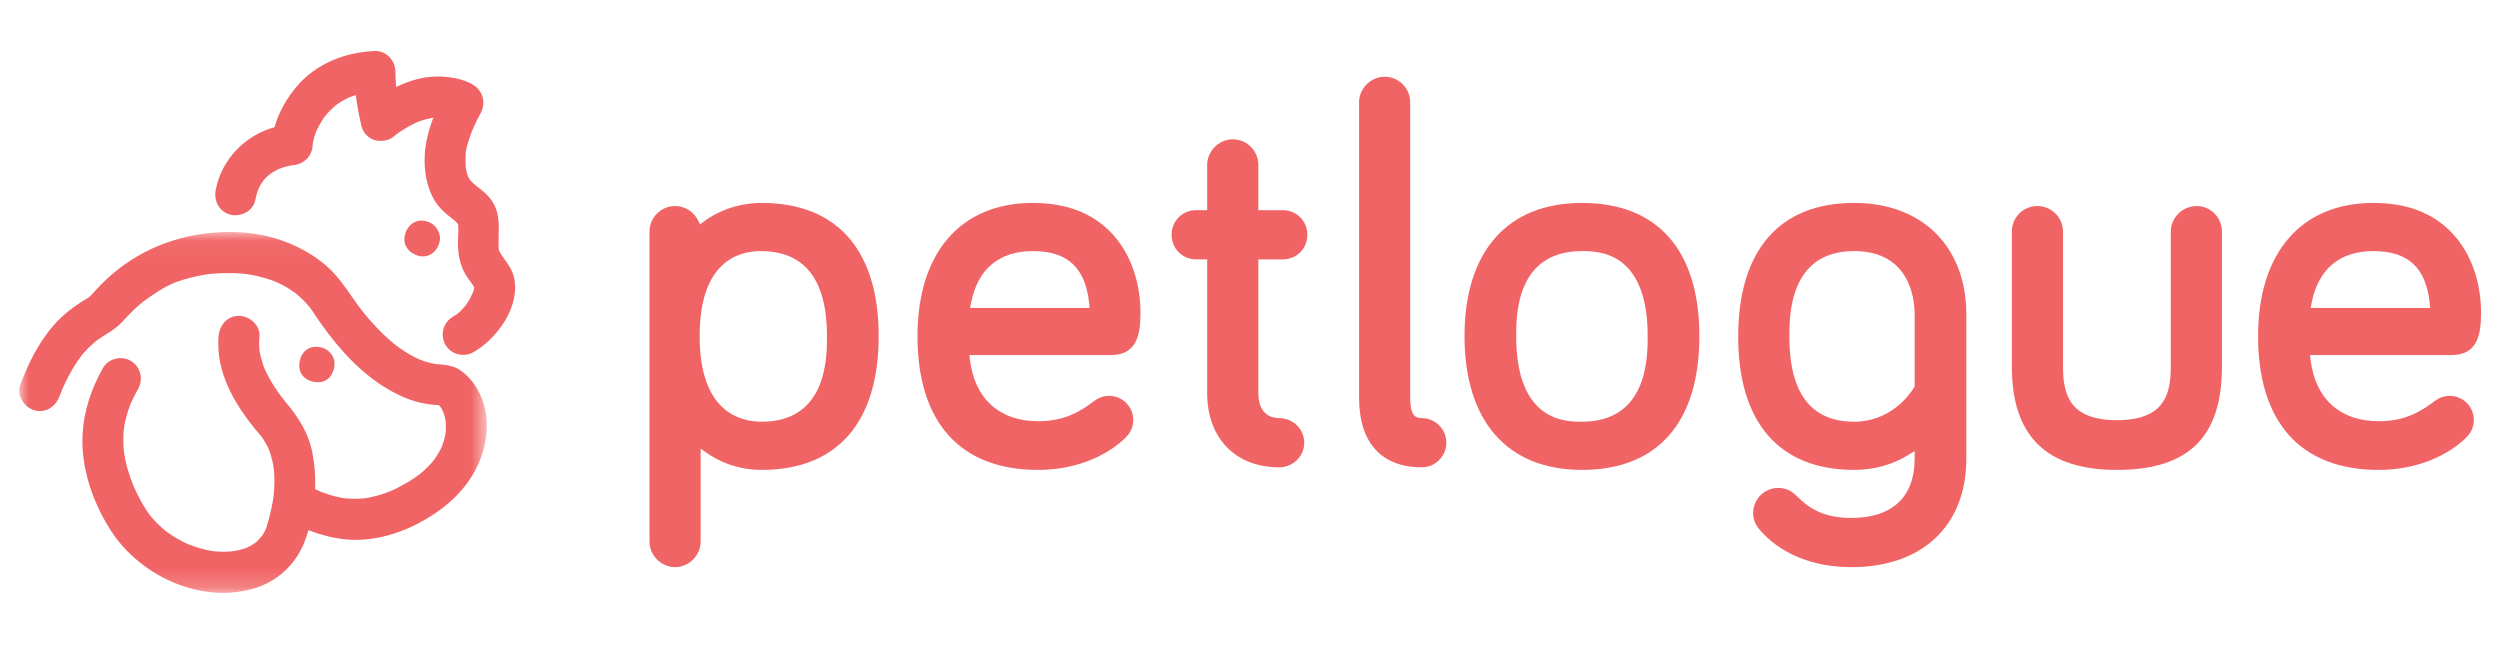 <?xml version="1.0" encoding="UTF-8" standalone="no"?>
<svg width="130px" height="34px" viewBox="0 0 130 34" version="1.1" xmlns="http://www.w3.org/2000/svg" xmlns:xlink="http://www.w3.org/1999/xlink">
    <!-- Generator: sketchtool 3.7 (28169) - http://www.bohemiancoding.com/sketch -->
    <title>petlogue_logo</title>
    <desc>Created with sketchtool.</desc>
    <defs>
        <rect id="path-1" x="0" y="0" width="130" height="34"></rect>
        <polygon id="path-3" points="0 0.047 0 18.813 24.315 18.813 24.315 0.047 1.80149347e-21 0.047"></polygon>
    </defs>
    <g id="Page-1" stroke="none" stroke-width="1" fill="none" fill-rule="evenodd">
        <g id="PD-GUIDE-Homepage-0001" transform="translate(-34, -199)">
            <g id="petlogue_logo" transform="translate(34, 199)">
                <mask id="mask-2" fill="white">
                    <use xlink:href="#path-1"></use>
                </mask>
                <g id="Mask"></g>
                <g id="Group-5-Copy" mask="url(#mask-2)">
                    <g transform="translate(1, 2)">
                        <g id="Group-3" stroke-width="1" fill="none" transform="translate(0, 10.017)">
                            <mask id="mask-4" fill="white">
                                <use xlink:href="#path-3"></use>
                            </mask>
                            <g id="Clip-2"></g>
                            <path d="M22.179,9.925 C22.187,9.985 22.192,10.031 22.179,9.925 M22.066,9.441 C22.087,9.489 22.101,9.524 22.066,9.441 M21.873,9.059 C21.926,9.078 21.965,9.098 21.873,9.059 M12.801,15.55 C12.773,15.614 12.745,15.674 12.801,15.55 M22.986,7.271 C22.568,6.964 22.111,6.954 21.625,6.908 C21.581,6.9 21.537,6.891 21.493,6.882 C21.383,6.859 21.274,6.83 21.167,6.798 C21.051,6.764 20.937,6.723 20.824,6.68 C20.822,6.679 20.822,6.679 20.821,6.678 C20.745,6.645 20.67,6.608 20.596,6.571 C20.329,6.438 20.075,6.28 19.828,6.113 C19.761,6.067 19.695,6.019 19.629,5.971 C19.615,5.96 19.603,5.951 19.593,5.944 C19.587,5.94 19.582,5.936 19.575,5.93 C19.409,5.798 19.25,5.658 19.094,5.515 C18.794,5.242 18.514,4.946 18.246,4.642 C17.892,4.242 17.695,3.977 17.401,3.557 C16.923,2.876 16.477,2.208 15.823,1.681 C15.191,1.172 14.513,0.806 13.754,0.523 C12.473,0.047 11.02,-0.045 9.673,0.126 C7.447,0.409 5.458,1.419 3.949,3.106 C3.86,3.205 3.77,3.305 3.674,3.398 C3.661,3.41 3.645,3.425 3.627,3.44 C3.601,3.457 3.575,3.473 3.548,3.488 C2.881,3.882 2.276,4.333 1.768,4.924 C0.996,5.821 0.455,6.902 0.051,8.008 C-0.149,8.554 0.27,9.174 0.794,9.319 C1.387,9.483 1.902,9.119 2.102,8.574 C2.3,8.032 2.628,7.364 3.018,6.784 C3.048,6.74 3.078,6.697 3.109,6.655 C3.127,6.631 3.237,6.482 3.255,6.454 C3.371,6.314 3.495,6.181 3.622,6.053 C3.699,5.976 3.78,5.903 3.861,5.831 C3.908,5.789 3.957,5.748 4.006,5.708 C4.021,5.698 4.045,5.68 4.08,5.654 C4.512,5.342 4.971,5.139 5.34,4.738 C5.667,4.384 5.989,4.04 6.363,3.734 C6.378,3.721 6.39,3.712 6.4,3.704 C6.408,3.697 6.417,3.691 6.428,3.682 C6.508,3.622 6.589,3.564 6.67,3.506 C6.859,3.371 7.053,3.245 7.248,3.119 C7.483,2.969 7.726,2.837 7.98,2.721 C8.037,2.699 8.094,2.677 8.151,2.656 C8.278,2.609 8.407,2.567 8.536,2.526 C8.832,2.434 9.135,2.363 9.439,2.303 C9.543,2.283 9.647,2.266 9.752,2.25 C9.785,2.246 9.869,2.235 9.9,2.232 C9.976,2.223 10.052,2.217 10.129,2.21 C10.465,2.182 10.804,2.176 11.141,2.186 C11.299,2.19 11.457,2.201 11.614,2.214 C11.689,2.221 11.765,2.229 11.84,2.238 C11.851,2.24 11.865,2.242 11.882,2.244 C12.222,2.297 12.558,2.377 12.887,2.478 C13.039,2.524 13.188,2.578 13.337,2.635 C13.343,2.638 13.346,2.639 13.352,2.641 C13.359,2.645 13.366,2.648 13.375,2.652 C13.448,2.684 13.519,2.72 13.59,2.755 C13.733,2.826 13.872,2.905 14.008,2.987 C14.076,3.029 14.143,3.073 14.21,3.118 C14.236,3.135 14.354,3.222 14.39,3.248 C14.621,3.436 14.833,3.647 15.029,3.871 C15.042,3.886 15.093,3.949 15.12,3.983 C15.156,4.031 15.191,4.08 15.225,4.129 C15.387,4.365 15.543,4.606 15.71,4.839 C16.695,6.221 17.892,7.529 19.398,8.347 C19.906,8.624 20.462,8.85 21.032,8.959 C21.29,9.008 21.555,9.042 21.818,9.051 C21.83,9.062 21.843,9.073 21.854,9.085 C21.868,9.098 21.879,9.109 21.888,9.118 C21.944,9.199 21.991,9.285 22.035,9.372 C22.053,9.421 22.07,9.469 22.086,9.518 C22.121,9.627 22.146,9.739 22.168,9.852 C22.168,9.854 22.169,9.858 22.169,9.861 C22.173,9.904 22.177,9.946 22.18,9.989 C22.188,10.117 22.185,10.244 22.18,10.372 C22.179,10.395 22.176,10.417 22.174,10.44 C22.168,10.487 22.155,10.585 22.148,10.622 C22.111,10.809 22.054,10.992 21.989,11.172 C21.986,11.181 21.983,11.189 21.98,11.196 C21.969,11.219 21.959,11.242 21.948,11.265 C21.904,11.36 21.852,11.451 21.801,11.543 C21.747,11.637 21.686,11.728 21.626,11.819 C21.604,11.85 21.581,11.881 21.559,11.912 C21.552,11.921 21.543,11.931 21.533,11.944 C21.377,12.135 21.201,12.308 21.02,12.474 C20.998,12.494 20.805,12.652 20.807,12.655 C20.707,12.73 20.605,12.8 20.502,12.869 C20.225,13.053 19.934,13.217 19.638,13.369 C19.256,13.565 18.768,13.737 18.219,13.852 C18.186,13.858 18,13.886 17.963,13.893 C17.879,13.902 17.794,13.908 17.71,13.913 C17.494,13.926 17.278,13.92 17.062,13.906 C17.031,13.904 16.931,13.893 16.875,13.887 C16.811,13.876 16.747,13.866 16.683,13.853 C16.505,13.818 16.329,13.771 16.155,13.719 C15.996,13.672 15.84,13.615 15.686,13.554 C15.679,13.552 15.675,13.55 15.67,13.548 C15.607,13.521 15.545,13.492 15.484,13.463 C15.45,13.447 15.416,13.429 15.382,13.412 C15.417,12.794 15.367,12.175 15.251,11.564 C15.054,10.522 14.531,9.692 13.862,8.898 C13.798,8.822 13.736,8.744 13.674,8.667 C13.648,8.633 13.614,8.589 13.602,8.574 C13.551,8.505 13.502,8.435 13.452,8.365 C13.237,8.06 13.046,7.738 12.876,7.405 C12.738,7.133 12.673,6.967 12.561,6.536 C12.535,6.437 12.516,6.336 12.497,6.235 C12.495,6.221 12.493,6.211 12.49,6.2 C12.49,6.183 12.488,6.154 12.484,6.108 C12.466,5.897 12.474,5.685 12.492,5.474 C12.54,4.894 11.971,4.408 11.428,4.408 C10.812,4.408 10.413,4.895 10.365,5.474 C10.213,7.292 11.163,8.94 12.269,10.297 C12.352,10.399 12.437,10.499 12.523,10.599 C12.548,10.628 12.597,10.689 12.631,10.732 C12.734,10.881 12.826,11.037 12.908,11.198 C12.931,11.244 12.952,11.29 12.974,11.336 C13.021,11.458 13.061,11.583 13.098,11.709 C13.14,11.848 13.172,11.989 13.201,12.131 C13.208,12.168 13.213,12.205 13.22,12.242 C13.221,12.261 13.246,12.442 13.249,12.483 C13.281,12.852 13.272,13.224 13.243,13.594 C13.237,13.674 13.228,13.754 13.219,13.834 C13.219,13.813 13.187,14.045 13.186,14.05 C13.14,14.323 13.077,14.593 13.009,14.861 C12.956,15.071 12.896,15.281 12.826,15.487 C12.824,15.492 12.821,15.499 12.818,15.507 C12.795,15.556 12.77,15.605 12.744,15.653 C12.703,15.731 12.655,15.804 12.605,15.877 C12.632,15.828 12.434,16.069 12.376,16.124 C12.349,16.149 12.321,16.172 12.293,16.196 C12.279,16.206 12.265,16.217 12.255,16.224 C12.153,16.294 12.045,16.355 11.935,16.413 C11.908,16.427 11.879,16.44 11.851,16.453 C11.827,16.463 11.802,16.474 11.785,16.48 C11.644,16.531 11.498,16.571 11.352,16.605 C11.301,16.617 11.122,16.644 11.062,16.654 C10.965,16.663 10.868,16.669 10.77,16.672 C10.631,16.677 10.492,16.672 10.353,16.665 C10.282,16.662 10.212,16.656 10.141,16.649 C10.12,16.647 10.102,16.646 10.088,16.645 C10.082,16.644 10.076,16.643 10.068,16.642 C9.639,16.575 9.22,16.451 8.815,16.294 C8.775,16.275 8.653,16.222 8.622,16.207 C8.506,16.152 8.393,16.091 8.281,16.029 C8.057,15.905 7.844,15.762 7.638,15.612 C7.604,15.584 7.57,15.557 7.537,15.529 C7.436,15.444 7.34,15.354 7.244,15.263 C7.149,15.172 7.058,15.075 6.968,14.977 C6.94,14.946 6.815,14.793 6.781,14.755 C6.652,14.58 6.534,14.397 6.425,14.209 C6.319,14.024 6.222,13.834 6.126,13.644 C6.09,13.571 6.055,13.498 6.021,13.424 C6.028,13.44 5.928,13.211 5.924,13.208 C5.808,12.923 5.711,12.631 5.626,12.336 C5.581,12.178 5.545,12.018 5.51,11.857 C5.499,11.807 5.452,11.511 5.449,11.514 C5.424,11.287 5.413,11.058 5.413,10.829 C5.412,10.696 5.419,10.564 5.428,10.432 C5.431,10.391 5.449,10.246 5.457,10.177 C5.523,9.782 5.634,9.394 5.777,9.02 C5.784,9.003 5.789,8.988 5.794,8.976 C5.799,8.965 5.804,8.953 5.811,8.937 C5.85,8.849 5.892,8.763 5.935,8.676 C6.013,8.517 6.098,8.361 6.184,8.206 C6.468,7.699 6.309,7.045 5.803,6.748 C5.309,6.458 4.631,6.624 4.348,7.13 C3.744,8.207 3.357,9.348 3.292,10.588 C3.2,12.335 3.855,14.19 4.804,15.633 C6.326,17.947 9.441,19.383 12.168,18.595 C13.385,18.243 14.314,17.402 14.803,16.24 C14.896,16.018 14.972,15.787 15.037,15.552 C15.632,15.781 16.242,15.951 16.909,16.025 C18.676,16.219 20.521,15.504 21.922,14.466 C23.254,13.479 24.163,12.111 24.302,10.437 C24.4,9.257 23.954,7.981 22.986,7.271" id="Fill-1" fill="#F16465" mask="url(#mask-4)"></path>
                        </g>
                    </g>
                    <g transform="translate(1, 2)">
                        <path d="M16.382,16.735 C16.378,16.714 16.371,16.696 16.364,16.68 C16.207,16.213 15.773,15.976 15.286,16.045 C14.751,16.122 14.496,16.695 14.577,17.175 C14.664,17.689 15.208,17.931 15.672,17.865 C16.186,17.792 16.441,17.261 16.389,16.794 C16.389,16.775 16.387,16.756 16.382,16.735" id="Fill-4" fill="#F16465"></path>
                    </g>
                    <g transform="translate(1, 2)">
                        <path d="M21.879,10.462 C21.883,10.443 21.886,10.424 21.884,10.402 C21.886,10.38 21.883,10.361 21.879,10.343 C21.827,9.849 21.461,9.499 20.956,9.472 C20.433,9.443 20.055,9.919 20.029,10.402 C20,10.927 20.474,11.306 20.956,11.332 C21.459,11.359 21.826,10.924 21.879,10.462" id="Fill-6" fill="#F16465"></path>
                    </g>
                    <g transform="translate(1, 2)">
                        <path d="M14.253,6.58 C14.293,6.574 14.301,6.574 14.253,6.58 M25.716,12.38 C25.629,12.038 25.427,11.741 25.222,11.462 C25.126,11.331 25.035,11.198 24.956,11.056 C24.956,11.055 24.956,11.055 24.956,11.055 C24.953,11.041 24.948,11.024 24.941,10.999 C24.938,10.989 24.936,10.983 24.934,10.976 C24.934,10.96 24.933,10.942 24.932,10.916 C24.884,10.061 25.098,9.215 24.582,8.447 C24.421,8.207 24.231,8.029 24.007,7.855 C23.954,7.814 23.9,7.772 23.847,7.731 C23.841,7.726 23.833,7.72 23.819,7.709 C23.741,7.648 23.666,7.583 23.593,7.516 C23.541,7.468 23.492,7.415 23.445,7.362 C23.413,7.316 23.386,7.267 23.358,7.218 C23.35,7.203 23.34,7.181 23.329,7.159 C23.317,7.121 23.305,7.083 23.293,7.045 C23.271,6.972 23.255,6.897 23.239,6.823 C23.236,6.806 23.23,6.764 23.225,6.726 C23.211,6.576 23.207,6.424 23.207,6.272 C23.207,6.158 23.214,6.044 23.22,5.93 C23.22,5.918 23.221,5.908 23.221,5.898 C23.222,5.894 23.222,5.891 23.223,5.886 C23.284,5.53 23.406,5.184 23.534,4.848 C23.543,4.826 23.551,4.805 23.56,4.784 C23.562,4.781 23.614,4.654 23.626,4.628 C23.684,4.497 23.746,4.367 23.809,4.238 C23.869,4.117 23.931,3.996 23.996,3.877 C24.284,3.357 24.114,2.731 23.615,2.418 C23.12,2.109 22.471,2.001 21.902,1.981 C21.088,1.951 20.317,2.172 19.602,2.524 C19.601,2.519 19.6,2.514 19.6,2.508 C19.577,2.246 19.561,1.981 19.562,1.718 C19.562,1.154 19.077,0.629 18.498,0.652 C16.929,0.713 15.406,1.314 14.388,2.546 C13.896,3.141 13.483,3.853 13.276,4.613 C11.763,5.034 10.539,6.257 10.221,7.848 C10.107,8.417 10.376,8.997 10.964,9.159 C11.492,9.305 12.158,8.985 12.272,8.415 C12.296,8.296 12.324,8.178 12.356,8.061 C12.369,8.013 12.456,7.799 12.465,7.766 C12.498,7.701 12.533,7.636 12.57,7.573 C12.594,7.532 12.701,7.388 12.726,7.352 C12.805,7.263 12.89,7.18 12.979,7.101 C12.979,7.106 13.13,6.992 13.176,6.963 C13.259,6.911 13.346,6.865 13.433,6.82 C13.451,6.811 13.481,6.797 13.51,6.784 C13.563,6.763 13.615,6.743 13.669,6.725 C13.805,6.679 13.944,6.643 14.084,6.612 C14.118,6.605 14.151,6.598 14.179,6.593 C14.185,6.593 14.191,6.592 14.198,6.592 C14.791,6.558 15.242,6.131 15.261,5.526 C15.261,5.506 15.264,5.486 15.265,5.466 C15.27,5.433 15.276,5.399 15.281,5.375 C15.317,5.204 15.37,5.037 15.429,4.873 C15.436,4.854 15.444,4.835 15.451,4.817 C15.497,4.715 15.548,4.615 15.601,4.517 C15.66,4.409 15.725,4.305 15.791,4.202 C15.826,4.149 15.863,4.097 15.9,4.045 C15.9,4.044 15.9,4.044 15.901,4.043 C16.056,3.851 16.231,3.676 16.416,3.513 C16.421,3.509 16.425,3.506 16.43,3.502 C16.454,3.483 16.519,3.431 16.544,3.414 C16.667,3.327 16.798,3.25 16.93,3.176 C16.968,3.155 17.154,3.07 17.19,3.05 C17.295,3.011 17.4,2.975 17.507,2.944 C17.561,3.419 17.644,3.891 17.751,4.352 C17.78,4.607 17.889,4.856 18.055,5.022 C18.27,5.237 18.518,5.327 18.77,5.324 C18.881,5.331 18.994,5.321 19.105,5.29 C19.292,5.238 19.451,5.139 19.576,5.009 C19.748,4.878 20.019,4.709 20.238,4.583 C20.359,4.513 20.483,4.451 20.609,4.39 C20.635,4.378 20.655,4.369 20.67,4.362 C20.739,4.335 20.808,4.309 20.878,4.285 C21.082,4.214 21.293,4.163 21.505,4.125 C21.513,4.124 21.522,4.124 21.534,4.123 C21.28,4.778 21.108,5.463 21.082,6.162 C21.056,6.898 21.181,7.638 21.522,8.294 C21.773,8.777 22.179,9.111 22.598,9.436 C22.581,9.423 22.562,9.408 22.541,9.392 C22.577,9.42 22.614,9.449 22.65,9.479 C22.683,9.506 22.771,9.605 22.811,9.644 C22.819,9.685 22.827,9.733 22.831,9.751 C22.84,9.909 22.831,10.069 22.824,10.227 C22.785,11.05 22.846,11.783 23.338,12.473 C23.415,12.581 23.494,12.685 23.569,12.794 C23.593,12.829 23.615,12.865 23.636,12.901 C23.644,12.917 23.655,12.941 23.664,12.966 C23.64,13.076 23.604,13.183 23.564,13.289 C23.622,13.129 23.467,13.477 23.436,13.533 C23.392,13.612 23.344,13.687 23.296,13.763 C23.287,13.777 23.223,13.864 23.199,13.899 C23.094,14.026 22.98,14.145 22.86,14.258 C22.848,14.269 22.768,14.331 22.731,14.36 C22.671,14.4 22.609,14.437 22.546,14.473 C22.043,14.76 21.874,15.434 22.164,15.931 C22.459,16.436 23.115,16.601 23.619,16.314 C24.868,15.601 26.099,13.887 25.716,12.38" id="Fill-8" fill="#F16465"></path>
                    </g>
                    <g transform="translate(1, 2)">
                        <path d="M38.611,19.929 C37.405,19.929 35.381,19.351 35.381,15.48 C35.381,11.632 37.371,11.057 38.558,11.057 C40.845,11.057 42.004,12.545 42.004,15.48 C42.004,16.581 42.004,19.929 38.611,19.929 M38.611,8.552 C37.503,8.552 36.431,8.898 35.593,9.525 L35.402,9.669 L35.295,9.454 C35.068,8.998 34.612,8.714 34.104,8.714 C33.371,8.714 32.774,9.312 32.774,10.047 L32.774,26.158 C32.774,26.881 33.383,27.492 34.104,27.492 C34.825,27.492 35.434,26.881 35.434,26.158 L35.434,21.331 L35.748,21.55 C36.325,21.954 37.29,22.435 38.611,22.435 C42.532,22.435 44.691,19.965 44.691,15.48 C44.691,11.013 42.532,8.552 38.611,8.552" id="Fill-37" fill="#F16465"></path>
                    </g>
                    <g transform="translate(1, 2)">
                        <path d="M52.708,11.057 C54.52,11.057 55.451,11.927 55.638,13.793 L55.66,14.013 L49.445,14.013 L49.49,13.775 C49.832,11.997 50.945,11.057 52.708,11.057 M58.305,14.27 C58.305,12.786 57.862,11.416 57.056,10.413 C56.064,9.178 54.601,8.552 52.708,8.552 C48.952,8.552 46.71,11.142 46.71,15.48 C46.71,19.965 48.936,22.435 52.977,22.435 C55.716,22.435 57.222,21.065 57.496,20.79 C57.648,20.638 57.929,20.356 57.929,19.837 C57.929,19.147 57.369,18.585 56.68,18.585 C56.327,18.585 56.127,18.699 55.92,18.836 L55.899,18.852 C55.19,19.383 54.38,19.903 52.977,19.903 C50.967,19.903 49.676,18.73 49.436,16.687 L49.41,16.464 L56.76,16.464 C58.118,16.464 58.305,15.409 58.305,14.27" id="Fill-39" fill="#F16465"></path>
                    </g>
                    <g transform="translate(1, 2)">
                        <path d="M65.705,11.488 C66.421,11.488 66.982,10.926 66.982,10.209 C66.982,9.491 66.421,8.929 65.705,8.929 L64.434,8.929 L64.434,6.577 C64.434,5.842 63.837,5.244 63.103,5.244 C62.382,5.244 61.773,5.855 61.773,6.577 L61.773,8.929 L61.198,8.929 C60.482,8.929 59.922,9.491 59.922,10.209 C59.922,10.926 60.482,11.488 61.198,11.488 L61.773,11.488 L61.773,18.439 C61.773,20.785 63.243,22.301 65.518,22.301 C66.236,22.301 66.821,21.726 66.821,21.021 C66.821,20.316 66.236,19.742 65.518,19.742 C65.192,19.742 64.434,19.615 64.434,18.439 L64.434,11.488 L65.705,11.488 Z" id="Fill-41" fill="#F16465"></path>
                    </g>
                    <g transform="translate(1, 2)">
                        <path d="M72.933,19.742 C72.562,19.742 72.331,19.564 72.331,18.681 L72.331,3.323 C72.331,2.588 71.735,1.99 71.002,1.99 C70.28,1.99 69.671,2.6 69.671,3.323 L69.671,18.681 C69.671,21.015 70.83,22.3 72.933,22.3 C73.637,22.3 74.21,21.726 74.21,21.021 C74.21,20.315 73.637,19.742 72.933,19.742" id="Fill-43" fill="#F16465"></path>
                    </g>
                    <g transform="translate(1, 2)">
                        <path d="M81.261,19.929 C80.415,19.929 77.842,19.929 77.842,15.48 C77.842,14.386 77.842,11.057 81.261,11.057 C82.106,11.057 84.679,11.057 84.679,15.48 C84.679,16.581 84.679,19.929 81.261,19.929 M81.261,8.552 C77.38,8.552 75.155,11.077 75.155,15.48 C75.155,19.9 77.38,22.435 81.261,22.435 C85.198,22.435 87.367,19.965 87.367,15.48 C87.367,11.013 85.198,8.552 81.261,8.552" id="Fill-45" fill="#F16465"></path>
                    </g>
                    <g transform="translate(1, 2)">
                        <path d="M95.411,11.057 C98.335,11.057 98.562,13.578 98.562,14.351 L98.562,18.101 L98.532,18.15 C98.274,18.567 97.284,19.929 95.411,19.929 C93.178,19.929 92.046,18.442 92.046,15.507 C92.046,14.407 92.046,11.057 95.411,11.057 M95.411,8.552 C91.526,8.552 89.386,11.022 89.386,15.507 C89.386,19.975 91.526,22.435 95.411,22.435 C96.448,22.435 97.432,22.161 98.257,21.643 L98.562,21.452 L98.562,21.855 C98.562,23.84 97.396,24.933 95.277,24.933 C93.775,24.933 93.028,24.391 92.445,23.807 C92.141,23.502 91.848,23.372 91.467,23.372 C90.749,23.372 90.164,23.958 90.164,24.679 C90.164,24.956 90.252,25.217 90.427,25.455 L90.444,25.478 C91.521,26.776 93.237,27.492 95.277,27.492 C98.961,27.492 101.249,25.332 101.249,21.855 L101.249,14.351 C101.249,10.828 98.958,8.552 95.411,8.552" id="Fill-47" fill="#F16465"></path>
                    </g>
                    <g transform="translate(1, 2)">
                        <path d="M113.238,8.714 C112.49,8.714 111.881,9.312 111.881,10.047 L111.881,17.067 C111.881,18.512 111.541,19.849 109.079,19.849 C106.617,19.849 106.277,18.512 106.277,17.067 L106.277,10.047 C106.277,9.312 105.681,8.714 104.947,8.714 C104.201,8.714 103.617,9.299 103.617,10.047 L103.617,17.067 C103.617,20.679 105.404,22.435 109.079,22.435 C112.805,22.435 114.541,20.729 114.541,17.067 L114.541,10.047 C114.541,9.312 113.957,8.714 113.238,8.714" id="Fill-49" fill="#F16465"></path>
                    </g>
                    <g transform="translate(1, 2)">
                        <path d="M122.418,11.057 C124.23,11.057 125.161,11.927 125.348,13.793 L125.37,14.013 L119.155,14.013 L119.2,13.775 C119.542,11.997 120.655,11.057 122.418,11.057 M126.39,18.585 C126.037,18.585 125.837,18.699 125.63,18.836 L125.609,18.852 C124.9,19.383 124.09,19.903 122.687,19.903 C120.677,19.903 119.386,18.73 119.146,16.687 L119.12,16.464 L126.47,16.464 C127.828,16.464 128.015,15.409 128.015,14.27 C128.015,12.786 127.571,11.416 126.766,10.413 C125.774,9.178 124.311,8.552 122.418,8.552 C118.662,8.552 116.42,11.142 116.42,15.48 C116.42,19.965 118.646,22.435 122.687,22.435 C125.426,22.435 126.932,21.065 127.206,20.79 C127.358,20.638 127.639,20.356 127.639,19.837 C127.639,19.147 127.079,18.585 126.39,18.585" id="Fill-51" fill="#F16465"></path>
                    </g>
                </g>
            </g>
        </g>
    </g>
</svg>
